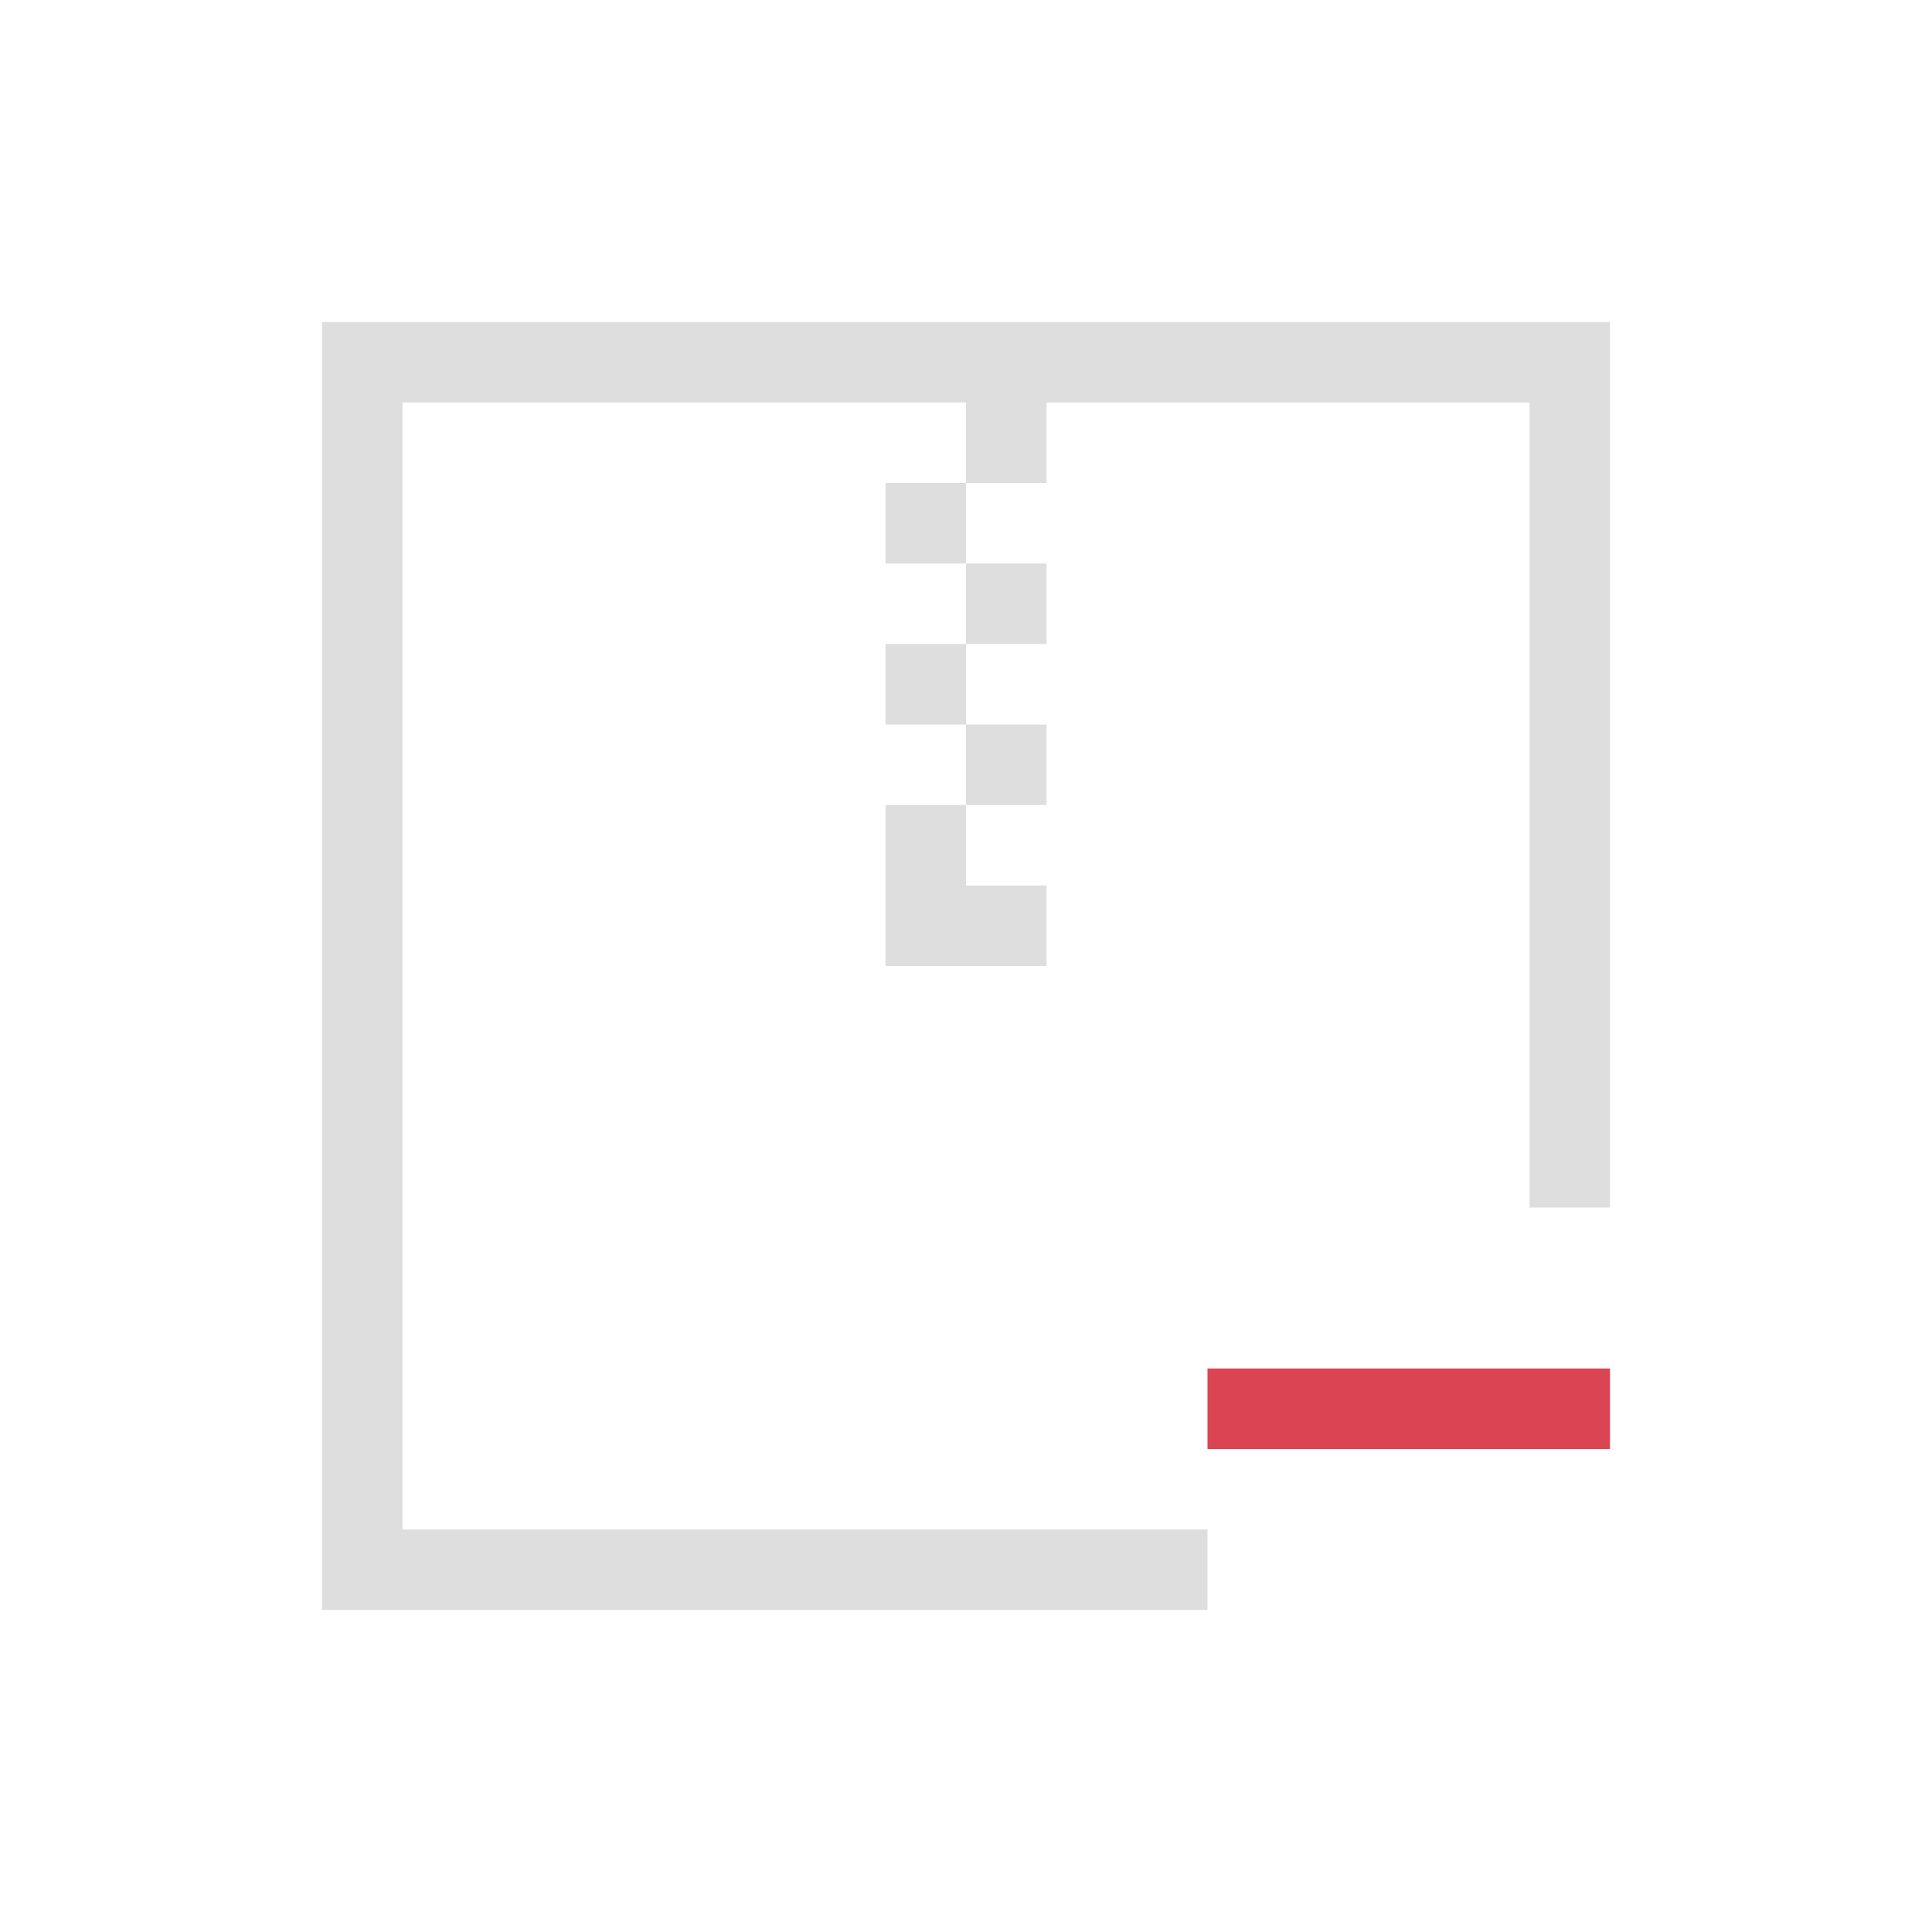 <svg viewBox="0 0 24 24" xmlns="http://www.w3.org/2000/svg"><path d="M3 3v16h11v-1H4V4h7v1h1V4h6v10h1V3zm8 2h-1v1h1zm0 1v1h1V6zm0 1h-1v1h1zm0 1v1h1V8zm0 1h-1v2h2v-1h-1z" style="fill:currentColor;fill-opacity:1;stroke:none;color:#dedede" transform="translate(1 1)"/><path d="M14 16h5v1h-5z" style="fill:currentColor;fill-opacity:1;stroke:none;color:#da4453" transform="translate(1 1)"/></svg>